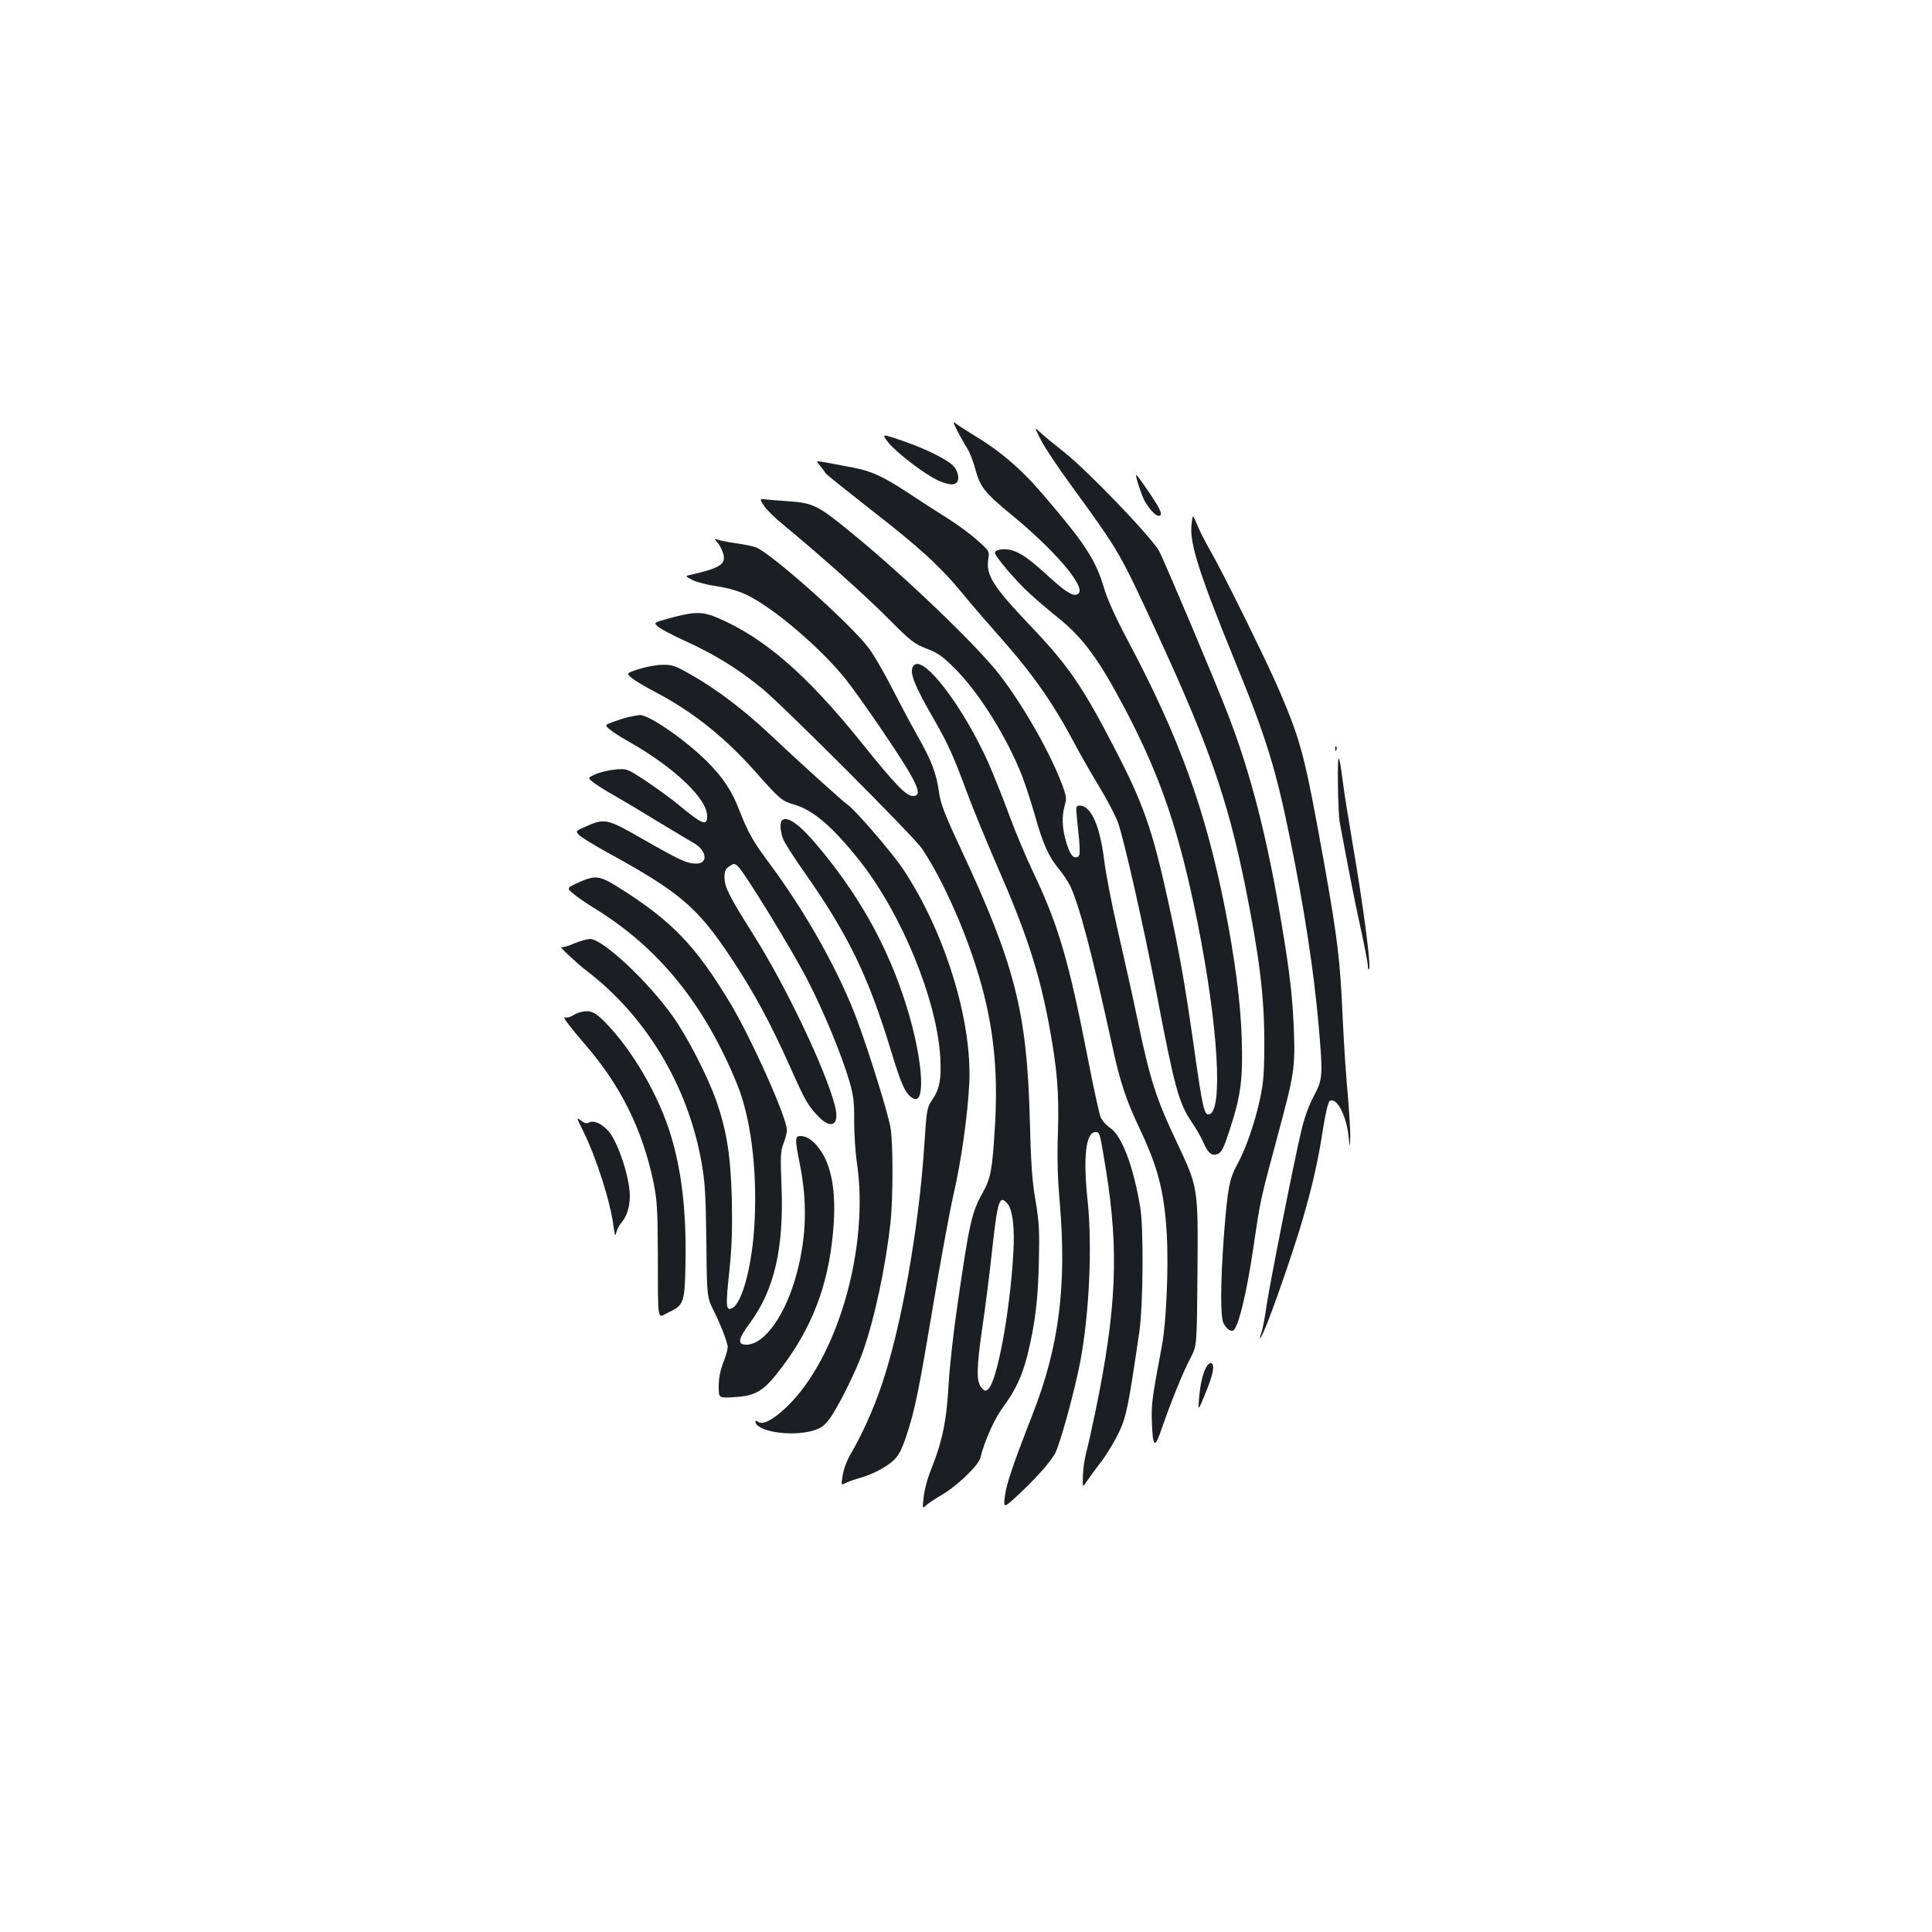 <?xml version="1.0" standalone="no"?>
<!DOCTYPE svg PUBLIC "-//W3C//DTD SVG 20010904//EN"
 "http://www.w3.org/TR/2001/REC-SVG-20010904/DTD/svg10.dtd">
<svg version="1.0" xmlns="http://www.w3.org/2000/svg"
 width="1000pt" height="1000pt" viewBox="0 0 1000 1000"
 preserveAspectRatio="xMidYMid meet">
<g transform="translate(0,1000) scale(0.1,-0.1)"
fill="#1b1f23" stroke="none">
<path d="M4955 7770 c15 -29 38 -70 51 -90 12 -19 32 -68 42 -108 25 -92 49
-123 188 -237 222 -182 383 -370 347 -406 -21 -21 -59 0 -144 77 -108 99 -154
132 -200 145 -40 13 -89 5 -89 -13 0 -17 105 -141 173 -204 33 -31 102 -90
153 -131 131 -105 212 -216 350 -478 184 -351 279 -633 373 -1103 106 -531
133 -976 59 -990 -25 -5 -34 35 -78 347 -48 336 -76 495 -137 771 -79 358
-126 492 -273 775 -165 320 -240 429 -432 631 -197 207 -235 266 -223 348 7
43 7 43 -57 100 -34 31 -101 80 -147 109 -46 29 -140 89 -209 135 -133 87
-192 114 -288 132 -32 6 -89 17 -126 24 -67 12 -67 12 -43 -15 13 -16 25 -32
27 -37 1 -5 107 -89 233 -188 261 -203 361 -295 483 -443 47 -58 131 -154 185
-215 169 -190 276 -342 387 -551 29 -55 86 -155 126 -221 41 -67 86 -152 100
-190 30 -80 132 -532 199 -879 94 -492 116 -573 182 -671 22 -32 49 -79 60
-104 26 -60 46 -76 78 -62 19 9 31 34 63 134 55 169 66 255 59 467 -6 187 -36
413 -87 672 -102 512 -236 881 -500 1379 -64 120 -108 217 -125 275 -45 149
-95 227 -317 486 -113 133 -225 228 -368 313 -36 22 -73 46 -84 55 -15 13 -13
5 9 -39z"/>
<path d="M5387 7724 c18 -37 91 -146 162 -243 245 -336 246 -339 442 -763 266
-577 362 -852 453 -1298 73 -362 100 -574 100 -810 0 -164 -4 -211 -22 -297
-27 -125 -73 -258 -117 -338 -42 -76 -51 -124 -70 -370 -18 -244 -19 -421 -2
-454 18 -35 45 -50 57 -31 27 41 64 200 95 406 40 272 38 260 125 584 90 334
94 359 87 560 -7 172 -21 294 -63 545 -74 446 -160 783 -279 1090 -64 167
-334 805 -356 844 -45 77 -367 412 -489 509 -52 41 -109 88 -126 104 -31 29
-31 29 3 -38z"/>
<path d="M4594 7714 c40 -52 190 -168 262 -201 69 -31 104 -26 104 16 0 15 -9
40 -20 53 -27 35 -138 91 -267 136 -109 37 -109 37 -79 -4z"/>
<path d="M5880 7539 c0 -17 34 -117 48 -138 25 -41 54 -71 69 -71 24 0 13 29
-43 112 -56 83 -74 106 -74 97z"/>
<path d="M3955 7381 c14 -20 58 -64 98 -96 188 -155 424 -365 542 -484 119
-120 136 -133 200 -158 59 -22 83 -39 151 -107 122 -123 264 -349 343 -549 17
-43 47 -136 67 -205 42 -150 71 -214 124 -279 22 -26 49 -67 60 -90 47 -101
112 -346 216 -822 41 -190 73 -286 142 -431 96 -202 128 -328 141 -545 10
-168 -2 -457 -24 -575 -53 -282 -56 -307 -53 -400 5 -136 15 -141 53 -29 45
131 109 289 148 362 32 62 32 62 35 433 4 452 4 446 -108 684 -105 221 -138
324 -200 622 -28 134 -76 349 -106 479 -30 130 -61 291 -69 358 -22 178 -68
281 -126 281 -20 0 -21 -3 -15 -62 19 -180 19 -197 2 -204 -23 -9 -41 18 -60
87 -19 66 -20 127 -5 180 10 33 9 47 -11 101 -59 163 -206 422 -330 580 -119
152 -485 503 -760 728 -178 146 -201 157 -335 166 -44 3 -94 7 -112 9 -32 4
-32 4 -8 -34z"/>
<path d="M6167 7281 c-10 -93 42 -255 221 -693 162 -395 214 -560 287 -918 76
-372 125 -692 150 -975 23 -264 22 -280 -25 -369 -26 -48 -50 -115 -65 -181
-38 -160 -162 -786 -180 -907 -8 -59 -20 -119 -25 -133 -17 -45 -9 -42 12 5
39 86 160 436 203 587 52 180 79 304 105 472 11 69 25 128 32 132 35 22 85
-69 98 -180 7 -66 7 -66 9 -1 0 35 -6 132 -13 215 -8 82 -20 258 -26 390 -13
304 -27 417 -95 800 -100 556 -118 629 -227 886 -60 143 -295 620 -364 740
-26 45 -57 106 -69 136 -22 53 -22 53 -28 -6z"/>
<path d="M3712 7194 c10 -11 23 -35 29 -52 21 -61 -8 -81 -166 -117 -30 -7
-30 -7 9 -27 21 -11 79 -26 129 -33 60 -9 112 -25 154 -45 141 -69 381 -275
509 -434 36 -45 122 -166 193 -271 181 -267 212 -335 156 -335 -35 0 -89 56
-265 275 -284 353 -502 542 -743 646 -82 35 -122 35 -259 -3 -76 -21 -76 -21
-50 -43 15 -12 70 -41 122 -65 168 -76 285 -148 415 -254 111 -91 783 -764
826 -827 97 -143 208 -385 279 -607 89 -277 118 -520 100 -828 -14 -230 -21
-271 -64 -348 -57 -102 -69 -157 -131 -586 -20 -135 -40 -317 -45 -405 -11
-197 -33 -299 -98 -460 -13 -33 -27 -88 -31 -122 -7 -63 -7 -63 13 -44 12 11
50 36 85 56 76 45 185 150 195 188 22 90 73 203 118 264 63 85 100 163 127
273 38 156 53 273 58 470 4 171 2 211 -17 325 -18 102 -24 194 -30 430 -15
549 -78 796 -359 1396 -80 171 -103 230 -110 285 -15 104 -38 164 -113 297
-38 67 -99 183 -137 257 -38 74 -89 162 -114 195 -96 128 -515 500 -587 523
-19 6 -67 16 -107 21 -39 6 -79 14 -90 18 -17 6 -17 5 -1 -13z m1501 -3422
c28 -31 40 -126 32 -257 -17 -305 -84 -667 -131 -706 -14 -11 -19 -10 -35 10
-26 32 -25 100 6 313 14 95 37 273 50 396 29 260 38 288 78 244z"/>
<path d="M4731 6557 c-29 -29 -4 -96 108 -289 68 -119 95 -177 171 -383 29
-77 97 -243 152 -369 151 -346 215 -542 267 -816 43 -231 53 -354 47 -555 -5
-135 -2 -240 9 -365 37 -434 -3 -751 -141 -1102 -101 -259 -136 -362 -143
-424 -7 -62 -7 -62 73 12 86 81 152 154 185 207 24 39 101 317 132 477 47 246
63 596 39 830 -25 231 -10 360 40 360 23 0 22 3 55 -199 67 -416 54 -719 -55
-1246 -17 -82 -38 -177 -47 -210 -9 -33 -17 -88 -18 -123 -2 -63 -2 -63 21
-28 13 19 47 66 76 103 28 37 68 104 89 148 39 82 49 132 106 520 20 139 23
536 5 645 -36 216 -96 373 -157 413 -19 12 -41 38 -49 57 -7 19 -37 154 -65
300 -98 504 -152 687 -276 950 -41 85 -100 225 -131 310 -31 85 -80 207 -108
271 -130 290 -333 558 -385 506z"/>
<path d="M3307 6537 c-67 -22 -67 -22 -35 -48 18 -14 70 -45 116 -69 192 -100
358 -231 517 -409 134 -151 140 -156 207 -176 97 -28 198 -115 335 -287 220
-277 403 -724 420 -1023 6 -113 -4 -163 -44 -221 -25 -37 -27 -50 -39 -234
-28 -429 -120 -946 -221 -1240 -39 -117 -101 -255 -156 -349 -22 -36 -40 -84
-45 -116 -9 -54 -9 -54 17 -40 14 7 46 18 71 25 63 17 140 57 177 93 24 22 41
56 63 121 46 139 64 227 140 681 39 231 86 488 105 570 41 179 74 414 82 580
15 325 -128 786 -345 1110 -55 82 -248 306 -285 330 -23 15 -266 235 -399 361
-137 129 -275 234 -408 310 -84 48 -100 54 -150 53 -30 0 -85 -10 -123 -22z"/>
<path d="M3255 6289 c-22 -5 -59 -17 -83 -26 -43 -16 -43 -16 -15 -39 15 -13
57 -40 93 -60 239 -135 410 -297 410 -388 0 -54 -23 -45 -150 60 -41 34 -118
89 -170 124 -95 62 -95 62 -155 57 -33 -3 -79 -14 -102 -24 -42 -19 -42 -19
-10 -44 18 -14 64 -43 102 -64 39 -22 140 -82 226 -135 86 -52 170 -102 187
-112 70 -38 80 -108 16 -108 -48 0 -83 16 -277 127 -187 107 -196 109 -300 63
-47 -21 -48 -22 -31 -41 10 -11 72 -49 138 -86 386 -211 476 -288 652 -554
115 -173 202 -334 304 -562 76 -172 93 -201 144 -254 70 -74 114 -45 87 56
-50 190 -254 618 -419 879 -129 205 -152 251 -152 301 0 32 5 44 25 57 24 16
27 16 45 -1 35 -32 281 -434 361 -590 84 -164 173 -379 215 -520 22 -76 26
-108 25 -206 0 -64 6 -161 14 -215 66 -440 -99 -1015 -365 -1268 -68 -65 -124
-94 -146 -75 -8 6 -14 7 -14 2 0 -52 185 -81 298 -48 43 13 59 25 87 63 43 59
135 243 170 342 61 171 120 447 144 672 14 127 14 418 0 493 -14 77 -106 373
-167 540 -93 256 -268 569 -461 828 -84 113 -110 159 -155 275 -38 99 -85 170
-167 251 -111 111 -302 243 -348 240 -9 -1 -34 -5 -56 -10z"/>
<path d="M6911 6124 c0 -11 3 -14 6 -6 3 7 2 16 -1 19 -3 4 -6 -2 -5 -13z"/>
<path d="M6925 5945 c1 -88 5 -178 9 -200 48 -256 81 -427 111 -560 19 -88 35
-171 35 -184 0 -13 3 -22 6 -18 12 12 -29 326 -86 657 -21 124 -44 267 -50
317 -20 158 -27 154 -25 -12z"/>
<path d="M4047 5753 c-12 -11 -8 -62 8 -99 8 -19 55 -93 105 -164 232 -330
335 -543 455 -939 51 -168 72 -213 109 -235 76 -47 49 242 -50 532 -96 283
-238 531 -443 775 -93 111 -158 157 -184 130z"/>
<path d="M2994 5432 c-62 -28 -62 -28 -25 -59 20 -17 68 -50 106 -73 334 -205
569 -494 740 -911 70 -172 104 -433 91 -707 -10 -220 -62 -423 -115 -452 -34
-18 -36 8 -16 189 13 128 16 213 13 371 -6 228 -26 354 -79 508 -45 129 -150
334 -227 442 -130 183 -363 400 -428 400 -16 -1 -54 -11 -84 -24 -30 -14 -59
-21 -65 -18 -22 13 83 -86 125 -118 312 -236 530 -597 601 -996 18 -100 22
-166 25 -408 3 -290 3 -290 38 -360 34 -68 62 -139 72 -181 3 -11 -7 -49 -21
-84 -17 -45 -25 -84 -25 -126 0 -61 0 -61 73 -57 122 6 161 31 257 159 154
206 235 417 261 686 17 173 3 305 -43 397 -35 68 -82 110 -124 110 -30 0 -30
-15 -5 -141 40 -196 36 -376 -14 -566 -57 -217 -167 -373 -262 -373 -48 0 -43
29 17 110 128 173 178 387 165 715 -6 148 -5 176 10 215 10 25 18 57 18 71 0
63 -185 478 -296 661 -177 294 -302 423 -571 592 -103 65 -124 68 -212 28z"/>
<path d="M3011 4763 c-14 -3 -35 -12 -48 -20 -12 -8 -30 -12 -39 -9 -16 6 21
-43 112 -149 179 -209 289 -433 346 -702 19 -96 22 -139 23 -378 1 -362 -5
-327 55 -298 80 38 84 50 88 248 6 286 -22 509 -88 707 -63 186 -185 395 -312
530 -63 68 -88 81 -137 71z"/>
<path d="M3016 4151 c72 -146 143 -369 160 -501 7 -50 8 -52 15 -26 4 16 17
38 27 50 26 29 42 80 42 136 0 95 -63 285 -113 338 -34 37 -74 54 -96 43 -14
-8 -25 -6 -44 9 -24 19 -24 18 9 -49z"/>
<path d="M6246 2928 c-19 -30 -33 -88 -40 -168 -5 -65 -5 -65 34 30 39 95 49
144 30 155 -5 3 -16 -5 -24 -17z"/>
</g>
</svg>
